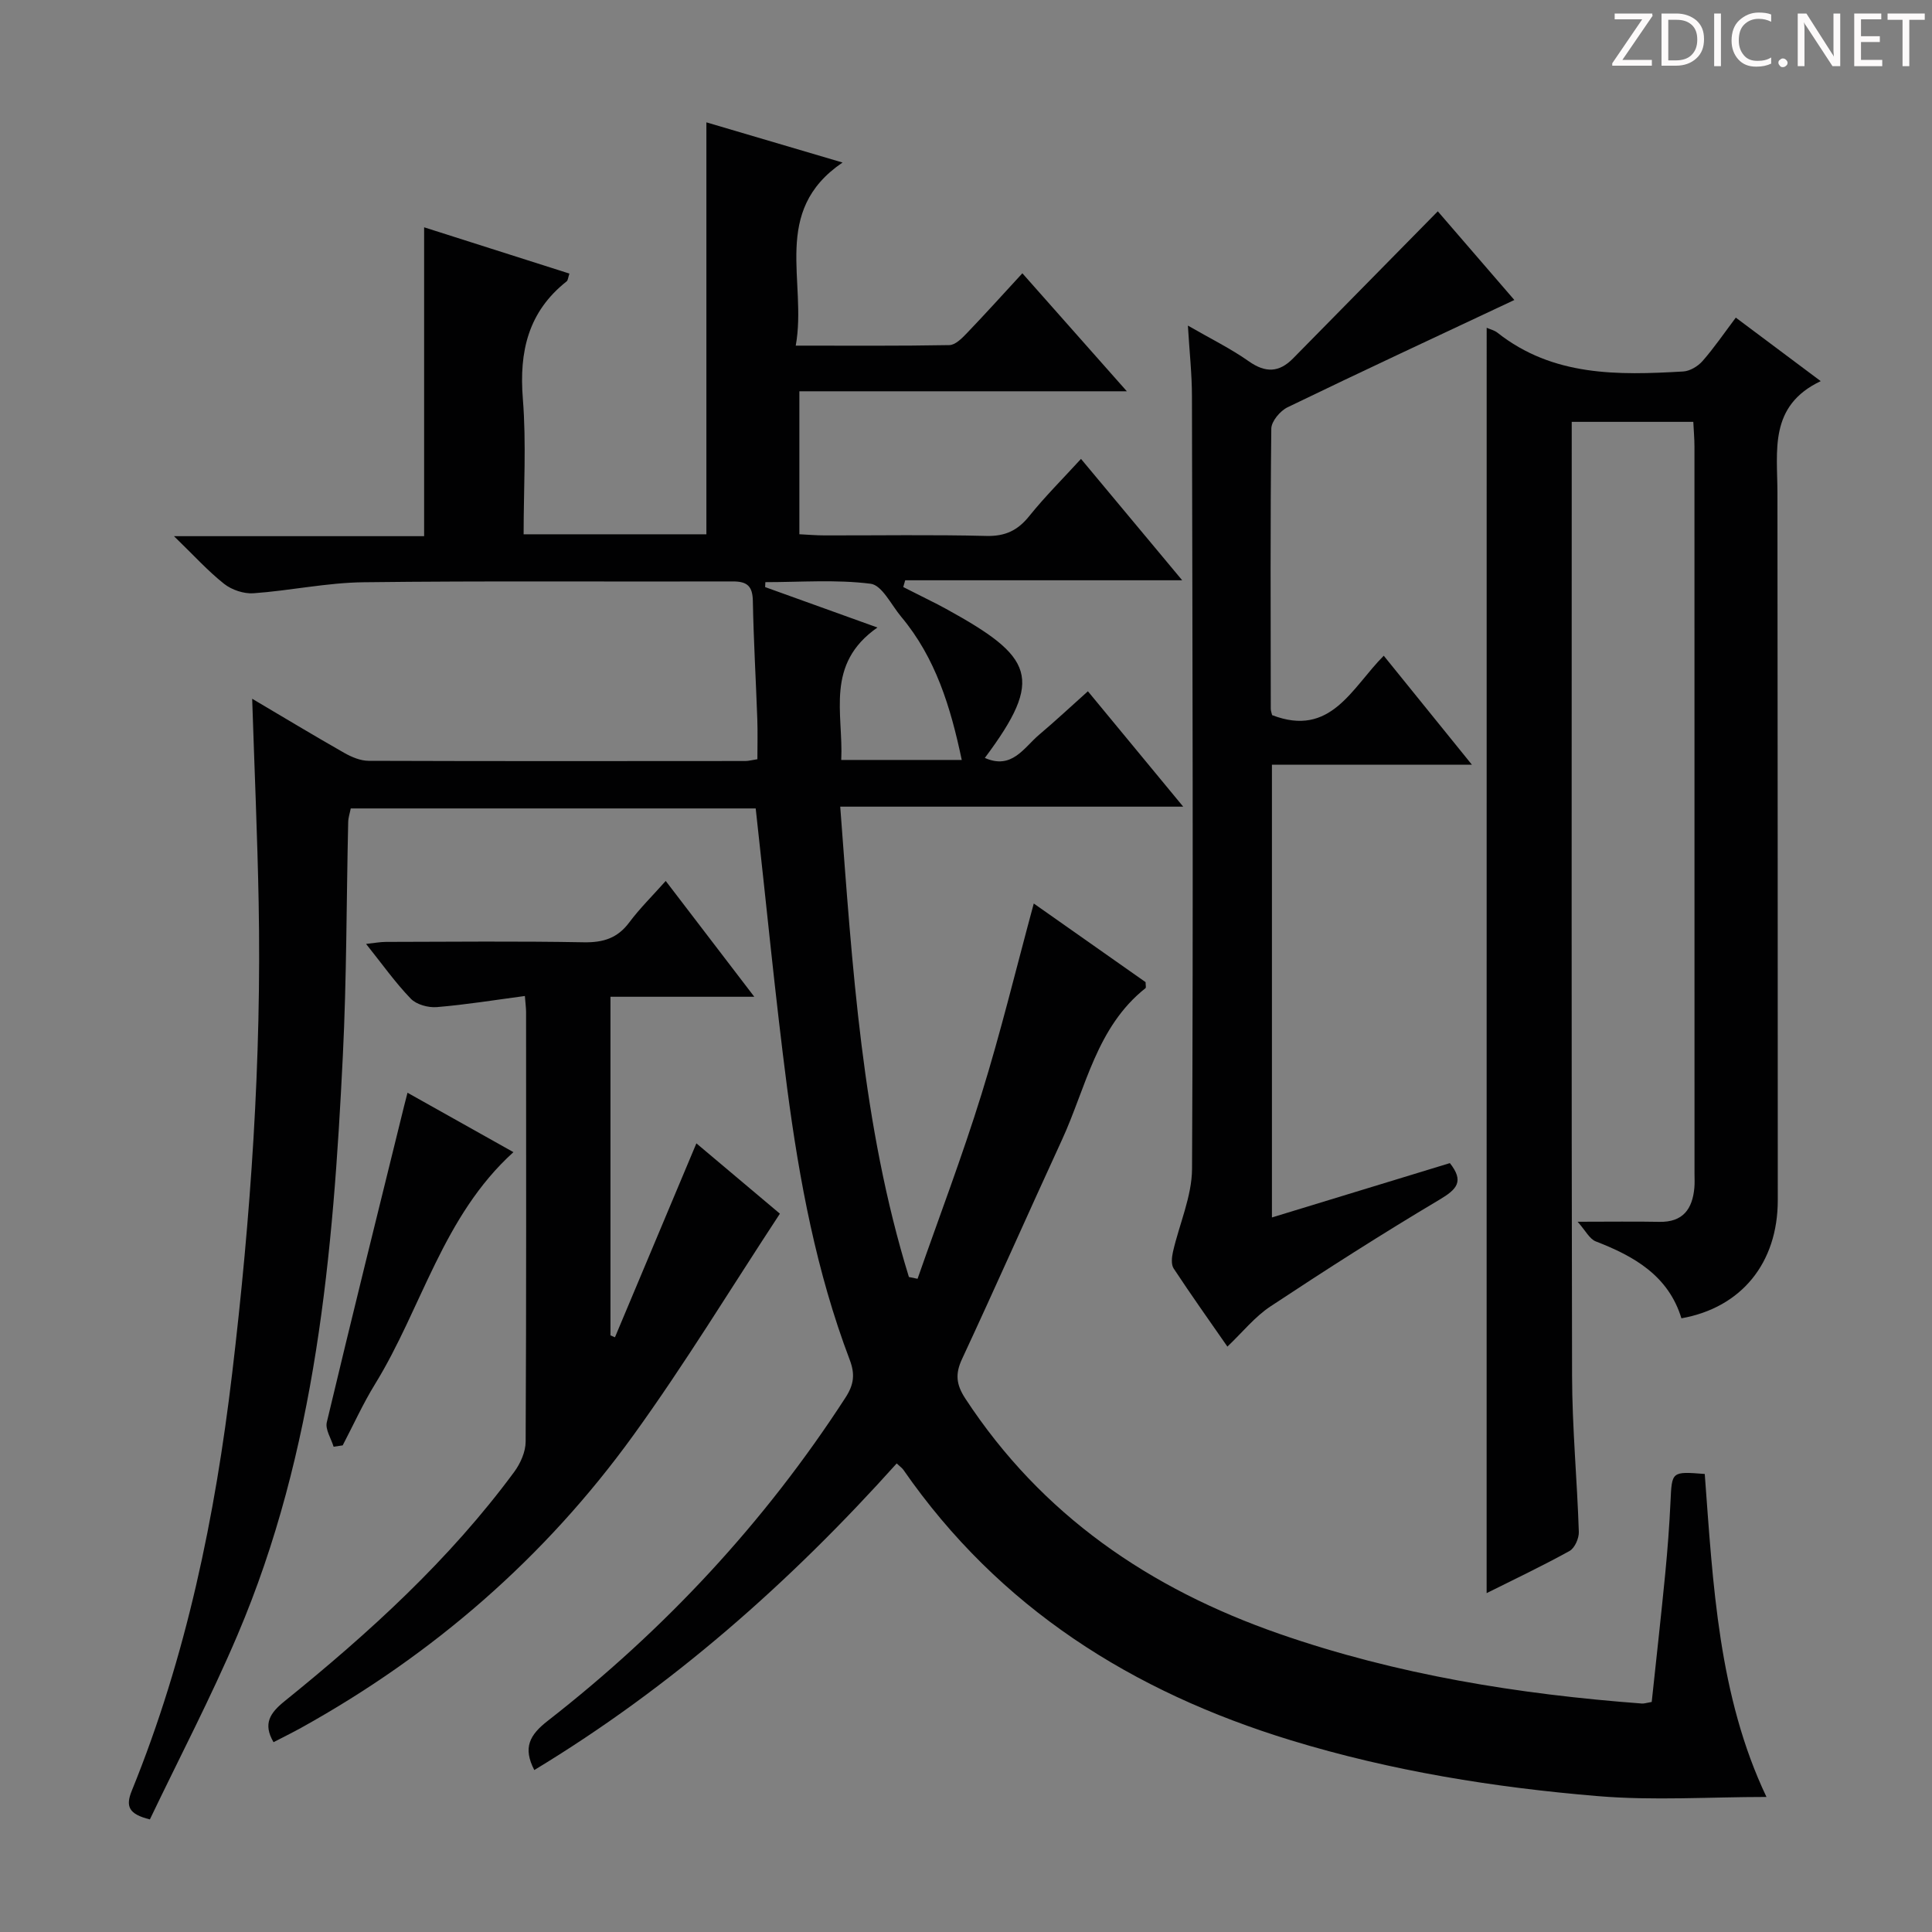 <svg enable-background="new 0 0 400 400" viewBox="0 0 400 400" xmlns="http://www.w3.org/2000/svg"><rect x="0" y="0" width="400" height="400" fill="#808080" stroke="none"/><g fill="#fcfafa"><path d="m342.2 3.2-6.3 9.2h6.1v1.2h-8.2v-.5l6.2-9.1h-5.7v-1.2h7.8v.4z"/><path d="m344 13.7v-10.9h3.1c1.6 0 3 .5 4.1 1.4 1.1 1 1.6 2.2 1.6 3.9s-.5 3-1.6 4-2.5 1.5-4.2 1.5h-3zm1.4-9.6v8.4h1.6c1.4 0 2.5-.4 3.2-1.1.8-.8 1.2-1.8 1.2-3.2s-.4-2.4-1.2-3.1-1.8-1-3.1-1z"/><path d="m356.3 2.8v10.9h-1.4v-10.9z"/><path d="m366.6 13.2c-.8.4-1.8.6-3 .6-1.6 0-2.8-.5-3.7-1.5s-1.4-2.3-1.4-3.9c0-1.7.5-3.2 1.6-4.2s2.4-1.6 4-1.6c1 0 1.9.1 2.6.4v1.5c-.8-.4-1.6-.6-2.6-.6-1.2 0-2.2.4-3 1.2s-1.1 1.9-1.1 3.3c0 1.3.4 2.3 1.1 3.1s1.6 1.1 2.8 1.1c1.1 0 2-.2 2.8-.7v1.3z"/><path d="m368.2 13c0-.3.1-.5.3-.6.2-.2.4-.3.6-.3.3 0 .5.1.7.3s.3.4.3.6-.1.5-.3.6c-.2.2-.4.3-.7.3s-.5-.1-.6-.3c-.2-.2-.3-.4-.3-.6z"/><path d="m381.1 13.7h-1.7l-5.5-8.4c-.2-.2-.3-.5-.4-.7 0 .2.1.8.1 1.5v7.6h-1.4v-10.9h1.8l5.3 8.3c.3.4.4.6.4.8 0-.3-.1-.8-.1-1.6v-7.5h1.4v10.9z"/><path d="m389.7 13.7h-5.8v-10.9h5.6v1.2h-4.2v3.5h3.9v1.2h-3.9v3.7h4.4z"/><path d="m398.4 4.1h-3.1v9.6h-1.4v-9.6h-3.1v-1.3h7.7v1.3z"/></g><path d="m156.46 167.38c-27.98 0-55.76 0-83.84 0-.19.97-.51 1.89-.53 2.82-.37 16.14-.31 32.31-1.11 48.43-2.01 40.91-5.51 81.63-21.82 119.91-5.51 12.95-12.06 25.46-18.13 38.15-4.44-1.1-5.05-2.73-3.74-5.95 11.29-27.75 17.26-56.75 20.78-86.42 3.85-32.43 6.1-64.92 5.48-97.57-.26-13.78-.87-27.56-1.34-42.08 6.58 3.89 12.78 7.63 19.07 11.21 1.52.86 3.36 1.64 5.06 1.64 26 .09 52 .06 77.99.04.64 0 1.29-.19 2.48-.37 0-2.81.08-5.58-.02-8.33-.29-8.15-.77-16.29-.92-24.44-.06-3.03-1.13-4.05-4.14-4.04-25.5.08-51-.14-76.49.17-7.59.09-15.16 1.74-22.76 2.28-2 .14-4.5-.7-6.08-1.95-3.35-2.65-6.26-5.88-10.38-9.87h51.79c0-21.68 0-42.72 0-63.95 9.78 3.11 19.84 6.32 30.08 9.58-.27.8-.29 1.39-.58 1.62-7.95 6.28-9.85 14.52-9.06 24.31.74 9.22.16 18.55.16 28.05h37.84c0-28.26 0-56.45 0-85.29 8.95 2.64 17.92 5.29 28.19 8.32-14.91 10.12-7.28 24.62-9.69 37.91 11.24 0 21.53.08 31.81-.11 1.22-.02 2.58-1.39 3.58-2.43 3.79-3.95 7.45-8.01 11.53-12.44 7.45 8.41 14.12 15.95 21.63 24.43-23.19 0-45.34 0-67.8 0v29.6c1.71.08 3.46.24 5.22.24 11.17.02 22.34-.17 33.49.11 3.91.1 6.51-1.14 8.9-4.13 3.22-4 6.88-7.65 10.7-11.82 6.84 8.2 13.52 16.21 20.95 25.13-19.77 0-38.56 0-57.35 0-.13.47-.27.94-.4 1.4 2.37 1.19 4.75 2.39 7.12 3.59.59.3 1.18.62 1.76.94 18.07 9.94 20.39 14.28 8.01 30.85 5.62 2.49 8.08-2.13 11.25-4.81 3.29-2.78 6.44-5.72 10.09-8.99 6.48 7.84 12.76 15.44 19.73 23.89-24.08 0-47.1 0-71.01 0 2.52 33.23 4.5 65.86 14.22 97.38.6.12 1.19.25 1.79.37 4.45-12.74 9.26-25.37 13.25-38.25 3.97-12.79 7.12-25.83 10.81-39.45 7.99 5.62 15.65 11.01 23.15 16.28 0 .64.14 1.13-.02 1.25-10.16 8.06-12.29 20.54-17.3 31.42-6.95 15.1-13.68 30.31-20.69 45.38-1.43 3.07-1.2 5.27.68 8.15 15.81 24.14 38.11 39.37 65.03 48.73 24.36 8.47 49.5 12.51 75.08 14.43.46.03.94-.15 2.01-.33.94-8.81 1.93-17.69 2.8-26.57.48-4.96.86-9.94 1.09-14.92.29-6.24.2-6.25 7.09-5.71 1.71 22.84 2.83 45.95 12.78 66.87-11.76 0-23.38.79-34.87-.17-21.51-1.79-42.79-5.21-63.55-11.55-32.85-10.04-60.45-27.41-80.28-56.02-.27-.38-.69-.66-1.38-1.31-22.13 24.66-46.68 46.33-75.03 63.48-2.4-4.64-.98-7.27 2.81-10.21 24.22-18.88 44.9-41.08 61.63-66.92 1.75-2.7 1.99-4.85.86-7.82-6.88-18.12-10.42-37.06-12.94-56.17-2.49-19.13-4.33-38.31-6.52-57.97zm42.66-10.04c-2.31-10.97-5.41-21.14-12.54-29.65-2.04-2.43-3.96-6.53-6.32-6.83-7.16-.91-14.52-.33-21.8-.33-.02.34-.03.68-.05 1.02 7.37 2.65 14.75 5.31 23.25 8.37-10.88 7.6-7.03 17.78-7.49 27.42z" fill="#010102"/><path d="m307.8 67.86c.77.34 1.61.53 2.23 1.02 11.49 9.08 24.95 8.82 38.47 8.03 1.39-.08 3.05-1.08 4-2.17 2.4-2.74 4.46-5.76 6.88-8.98 5.71 4.28 11.23 8.41 17.58 13.15-10.77 5.11-8.97 14.39-8.96 23.13.05 48.82.06 97.64.07 146.45 0 12.95-7.49 22.24-19.95 24.45-2.68-8.78-9.72-12.83-17.73-15.92-1.3-.5-2.13-2.25-3.76-4.07 6.67 0 11.8-.08 16.92.02 4.89.1 6.85-2.65 7.25-7.05.09-.99.03-2 .03-3 0-50.15 0-100.3-.01-150.45 0-1.62-.15-3.25-.24-5.13-8.38 0-16.45 0-25.17 0v5.54c0 63.98-.07 127.96.07 191.94.02 10.78 1.05 21.56 1.4 32.35.04 1.33-.85 3.34-1.92 3.94-5.64 3.12-11.47 5.88-17.17 8.73.01-87.4.01-174.52.01-261.98z" fill="#010102"/><path d="m245.94 67.41c4.71 2.72 8.88 4.76 12.62 7.4 3.47 2.44 6.29 2.32 9.17-.62 9.88-10.04 19.76-20.08 29.95-30.44 4.66 5.39 10.14 11.74 15.85 18.36-15.94 7.5-31.5 14.73-46.95 22.21-1.53.74-3.35 2.9-3.37 4.42-.22 19.32-.13 38.64-.11 57.97 0 .48.19.95.28 1.35 12.16 4.69 16.46-5.62 23.11-12.3 5.93 7.33 11.7 14.47 18.25 22.56-14.44 0-27.79 0-41.4 0v93.74c12.5-3.82 24.68-7.54 36.84-11.25 3.01 3.8 1.45 5.43-2.17 7.58-11.84 7.04-23.46 14.47-34.95 22.07-3.27 2.16-5.83 5.39-8.94 8.34-3.65-5.26-7.49-10.65-11.13-16.18-.54-.82-.39-2.31-.15-3.4 1.31-5.77 3.93-11.5 3.96-17.25.26-53.3.09-106.61-.02-159.91 0-4.58-.51-9.16-.84-14.65z" fill="#010102"/><path d="m56.63 360.7c-2.24-3.83-.71-6.06 2.27-8.47 17.52-14.16 34.13-29.27 47.57-47.5 1.28-1.74 2.35-4.14 2.36-6.24.15-29.65.1-59.31.09-88.97 0-.8-.12-1.61-.25-3.31-6.23.83-12.2 1.8-18.22 2.3-1.78.15-4.23-.52-5.41-1.75-3.22-3.34-5.92-7.17-9.25-11.33 1.7-.18 2.91-.42 4.11-.42 13.66-.03 27.33-.17 40.98.08 4.01.07 6.96-.84 9.4-4.11 2.16-2.9 4.77-5.46 7.55-8.59 6.05 7.91 11.84 15.47 18.34 23.98-10.64 0-20.05 0-29.78 0v70.11l.93.39c5.53-13.18 11.07-26.36 16.86-40.15 5.94 5 11.82 9.95 17.29 14.56-10.23 15.56-19.69 31.15-30.35 45.89-18.29 25.3-41.44 45.39-68.78 60.56-1.88 1.04-3.81 1.98-5.71 2.97z" fill="#010102"/><path d="m69.07 299.53c-.51-1.7-1.76-3.57-1.41-5.06 5.21-21.88 10.64-43.7 16.02-65.54.19-.76.39-1.51.69-2.69 7.48 4.19 14.65 8.22 21.93 12.3-14.64 13.25-18.94 32.24-28.65 48.02-2.5 4.06-4.48 8.45-6.7 12.69-.62.09-1.25.18-1.88.28z" fill="#010102"/></svg>
